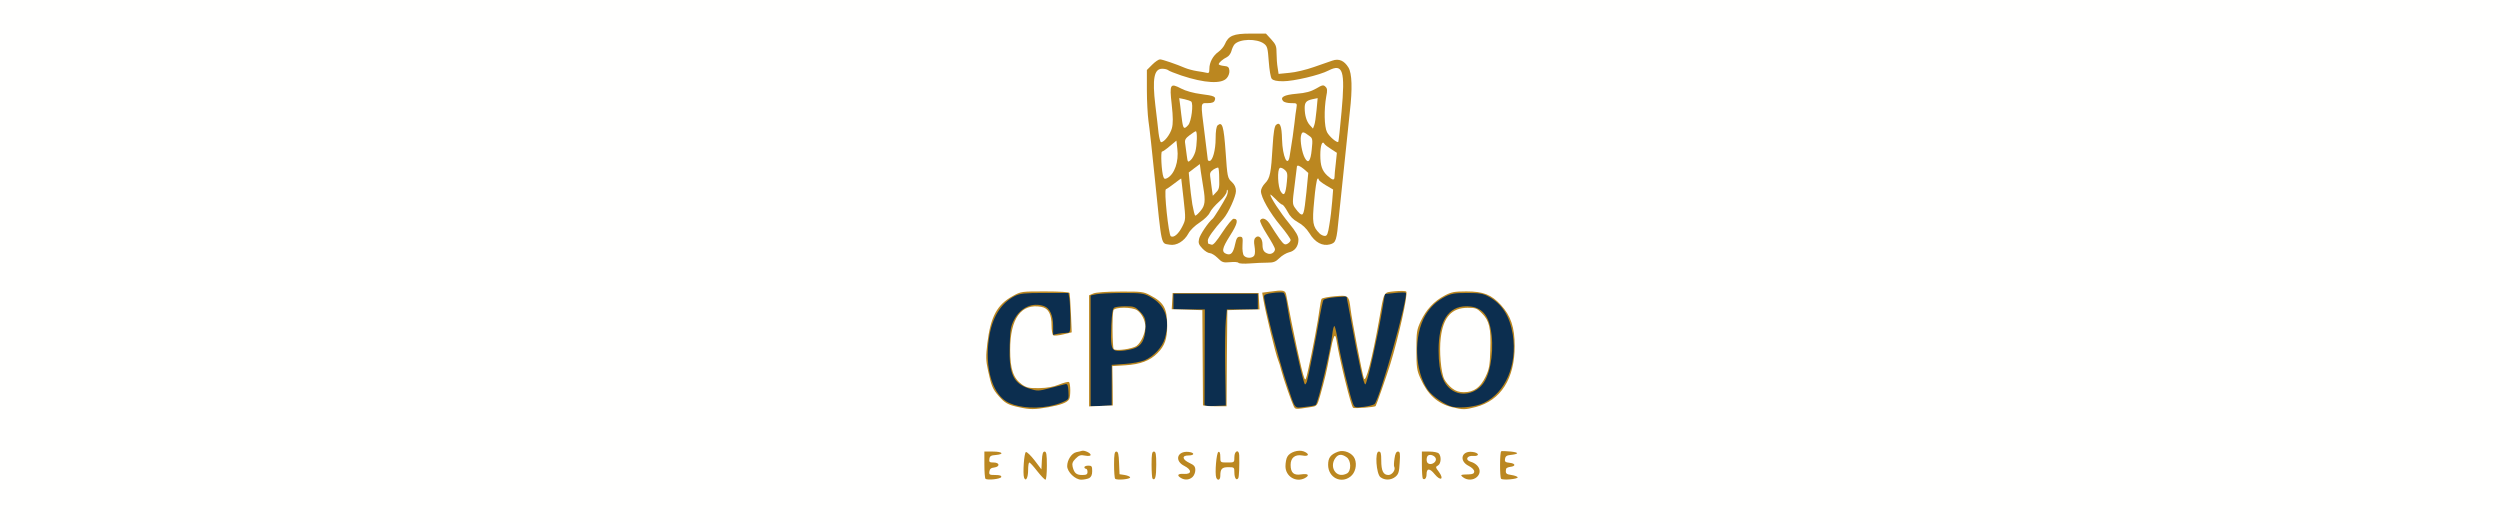 <!DOCTYPE svg PUBLIC "-//W3C//DTD SVG 20010904//EN" "http://www.w3.org/TR/2001/REC-SVG-20010904/DTD/svg10.dtd">
<svg version="1.0" xmlns="http://www.w3.org/2000/svg" width="1600px" height="335px" viewBox="0 0 16000 3350" preserveAspectRatio="xMidYMid meet">
<rect x="0" y="0" width="16000" height="3350" fill="#808080" stroke="none"/>
<g id="layer101" fill="#0c2e4f" stroke="none">
 <path d="M0 1675 l0 -1675 8000 0 8000 0 0 1675 0 1675 -8000 0 -8000 0 0 -1675z"/>
 </g>
<g id="layer102" fill="#bb8720" stroke="none">
 <path d="M0 1675 l0 -1675 8000 0 8000 0 0 1675 0 1675 -8000 0 -8000 0 0 -1675z m6711 925 c30 -5 71 -17 92 -27 37 -16 38 -17 35 -67 -2 -39 -6 -50 -18 -48 -8 2 -52 13 -96 25 -80 21 -83 21 -137 4 -103 -33 -131 -94 -125 -277 3 -101 6 -121 29 -165 41 -78 120 -113 193 -85 35 13 56 59 56 126 l0 57 31 -7 c17 -3 42 -6 55 -6 24 0 24 -2 24 -92 0 -51 -3 -109 -6 -128 l-6 -35 -151 0 c-130 0 -158 3 -191 19 -91 46 -148 139 -167 274 -26 179 18 340 108 399 58 38 171 52 274 33z m1710 -9 c16 -18 96 -354 105 -446 4 -36 10 -62 15 -58 4 4 15 51 23 103 16 98 75 343 95 393 10 26 12 27 68 21 32 -4 63 -12 70 -18 33 -32 219 -693 200 -712 -3 -3 -34 -3 -70 1 l-64 7 -16 97 c-29 174 -98 481 -109 481 -11 0 -42 -137 -88 -390 -12 -63 -23 -128 -27 -144 l-5 -29 -70 5 c-39 3 -74 11 -78 18 -4 6 -15 57 -25 113 -19 113 -72 382 -81 410 -3 9 -8 17 -12 17 -4 0 -22 -66 -40 -148 -18 -81 -39 -174 -47 -207 -7 -33 -19 -97 -26 -143 -7 -53 -17 -86 -25 -89 -8 -3 -39 -2 -69 2 -40 5 -55 11 -55 22 0 46 89 388 145 558 58 173 45 157 117 149 35 -3 66 -9 69 -13z m1075 -12 c140 -67 215 -244 186 -436 -19 -120 -69 -199 -157 -246 -33 -18 -57 -22 -135 -22 -80 0 -102 4 -140 23 -57 30 -95 66 -127 119 -77 131 -70 356 15 478 29 42 116 101 161 109 57 10 150 -2 197 -25z m-2381 -114 l0 -130 85 -6 c47 -3 103 -14 125 -23 60 -26 113 -83 130 -140 36 -122 3 -215 -97 -268 -39 -21 -57 -23 -173 -23 -71 0 -147 4 -167 8 l-38 8 0 355 0 355 68 -3 67 -3 0 -130z m726 -105 c-2 -129 0 -268 4 -307 l7 -73 99 0 99 0 0 -50 0 -50 -270 0 -270 0 0 50 0 50 101 0 100 0 -1 303 c-1 166 -1 306 -1 310 1 4 31 7 69 5 l67 -3 -4 -235z"/>
 <path d="M9306 2505 c-68 -36 -99 -117 -99 -260 -1 -187 61 -285 178 -285 85 0 134 43 154 138 25 120 6 278 -42 350 -43 65 -127 90 -191 57z"/>
 <path d="M7138 2243 c-26 -7 -31 -40 -26 -160 4 -74 9 -108 19 -114 8 -5 40 -9 73 -9 53 0 61 3 92 34 24 24 34 44 35 68 3 92 -14 139 -59 162 -31 16 -108 27 -134 19z"/>
 </g>
<g id="layer103" fill="#fffffe" stroke="none">
 <path d="M0 1675 l0 -1675 8000 0 8000 0 0 1675 0 1675 -8000 0 -8000 0 0 -1675z m6408 1378 c2 -9 -9 -13 -38 -13 -37 0 -41 -2 -38 -22 2 -17 11 -24 31 -26 38 -5 36 -32 -4 -32 -26 0 -30 -3 -27 -22 2 -19 10 -24 41 -26 57 -5 44 -22 -18 -22 l-55 0 0 83 c0 46 3 87 7 91 12 11 96 2 101 -11z m172 -44 c0 -27 3 -49 8 -49 4 0 27 25 50 55 24 30 47 55 53 55 5 0 9 -40 9 -90 0 -72 -3 -90 -15 -90 -10 0 -15 15 -17 57 l-3 57 -44 -58 c-24 -31 -49 -55 -55 -53 -12 4 -21 139 -12 164 11 28 26 1 26 -48z m391 51 c13 -8 19 -21 19 -45 0 -31 -3 -35 -25 -35 -14 0 -25 5 -25 10 0 6 5 10 10 10 6 0 10 9 10 20 0 16 -7 20 -34 20 -37 0 -51 -12 -61 -52 -5 -21 -1 -33 19 -53 22 -22 32 -25 61 -19 23 4 35 2 35 -5 0 -12 -39 -30 -55 -26 -5 2 -22 6 -37 9 -30 7 -58 50 -58 89 0 37 51 87 90 87 17 0 40 -5 51 -10z m262 -5 c-1 -5 -17 -12 -35 -15 l-33 -5 -3 -72 c-2 -56 -6 -73 -17 -73 -12 0 -15 17 -15 83 0 46 3 87 7 91 11 11 98 3 96 -9z m167 -81 c0 -68 -3 -84 -15 -84 -12 0 -15 16 -15 83 0 46 3 87 6 90 17 16 24 -11 24 -89z m232 79 c10 -9 18 -29 18 -44 0 -23 -7 -32 -37 -46 -47 -22 -51 -48 -8 -48 43 0 42 -19 0 -23 -72 -6 -90 58 -25 90 49 25 48 54 -2 51 -40 -3 -49 9 -20 26 25 15 53 13 74 -6z m178 -7 c0 -45 10 -56 51 -56 38 0 39 1 39 34 0 35 13 55 25 36 5 -9 8 -80 6 -147 -2 -40 -31 -28 -31 12 0 35 0 35 -45 35 -45 0 -45 0 -45 -36 0 -24 -4 -34 -12 -32 -13 5 -24 138 -14 165 9 22 26 15 26 -11z m541 14 c33 -18 22 -31 -23 -24 -48 8 -68 -10 -68 -61 0 -45 28 -68 74 -60 43 9 50 -10 10 -26 -35 -13 -90 5 -105 34 -7 11 -12 39 -12 61 0 65 67 106 124 76z m292 -10 c31 -24 43 -74 28 -113 -14 -37 -69 -61 -108 -46 -48 18 -63 39 -63 84 0 81 82 123 143 75z m288 1 c19 -16 24 -30 27 -90 4 -59 2 -71 -11 -71 -11 0 -18 14 -22 44 -4 25 -5 48 -2 53 11 19 -13 53 -37 53 -33 0 -46 -26 -46 -94 0 -45 -3 -56 -16 -56 -26 0 -16 144 11 164 27 21 68 20 96 -3z m199 -16 c0 -39 20 -40 52 0 38 46 62 33 27 -15 -22 -29 -23 -32 -6 -41 20 -11 23 -59 5 -77 -7 -7 -34 -12 -60 -12 l-48 0 0 83 c0 46 3 87 6 90 12 11 24 -3 24 -28z m322 18 c35 -32 16 -81 -40 -98 -37 -11 -24 -41 17 -37 44 3 37 -22 -8 -26 -69 -7 -84 59 -21 90 20 10 35 25 35 35 0 14 -9 18 -35 19 -53 1 -57 3 -36 19 26 20 65 19 88 -2z m261 2 c-1 -5 -19 -12 -40 -15 -35 -5 -39 -10 -34 -39 0 -5 12 -11 26 -13 38 -4 35 -22 -3 -26 -28 -3 -33 -7 -30 -25 2 -16 11 -23 33 -25 57 -6 60 -16 5 -22 -30 -3 -58 -4 -62 -2 -10 4 -10 166 -1 176 11 11 108 2 106 -9z m-3002 -449 c77 -14 118 -29 131 -50 11 -16 10 -104 -1 -111 -5 -3 -33 4 -63 16 -36 15 -76 22 -128 23 -64 1 -80 -3 -109 -23 -56 -40 -76 -98 -76 -221 0 -203 71 -300 200 -276 45 9 65 46 65 120 0 30 5 58 11 62 6 4 35 1 65 -6 l53 -13 -5 -121 c-3 -67 -7 -125 -9 -131 -1 -6 -62 -10 -156 -10 -152 0 -155 0 -208 30 -100 55 -141 132 -162 301 -10 85 -10 110 4 174 21 99 30 121 68 164 40 46 60 57 129 72 72 16 100 16 191 0z m1681 -1 c37 -6 38 -8 57 -73 31 -111 41 -152 61 -260 24 -129 35 -150 44 -91 19 121 93 421 106 429 10 6 138 -4 144 -11 5 -6 70 -192 94 -269 53 -171 115 -451 102 -464 -5 -5 -38 -5 -73 -2 -76 9 -67 -7 -102 191 -43 240 -84 399 -96 367 -10 -25 -77 -374 -85 -442 -11 -90 -13 -92 -102 -84 -42 4 -80 11 -84 17 -3 6 -9 35 -13 66 -7 62 -47 274 -73 389 -14 63 -17 70 -25 50 -15 -36 -70 -291 -114 -525 -6 -37 -17 -39 -108 -26 l-47 6 6 36 c14 86 81 362 96 396 5 11 14 40 20 65 14 54 66 203 80 231 11 20 9 20 112 4z m1053 0 c160 -42 249 -181 249 -390 0 -121 -25 -194 -88 -263 -62 -67 -113 -87 -221 -87 -78 0 -97 4 -140 27 -67 35 -118 90 -152 163 -26 56 -28 69 -28 185 0 111 3 131 25 180 46 105 110 163 203 186 70 17 83 17 152 -1z m-2324 -136 l-2 -126 83 -5 c95 -6 158 -29 206 -78 46 -46 62 -91 62 -175 0 -112 -21 -150 -110 -196 -41 -22 -56 -24 -190 -23 -87 0 -156 5 -172 12 l-28 12 0 355 0 356 76 -3 76 -3 -1 -126z m731 -176 l3 -308 70 -2 c39 -1 85 -2 103 -2 l33 -1 -3 -52 -3 -53 -275 0 -275 0 -3 52 -3 52 98 3 98 3 2 300 c1 165 2 303 2 308 1 4 35 7 76 7 l75 0 2 -307z m260 -612 c38 0 52 -5 77 -30 16 -16 44 -32 60 -36 38 -8 61 -39 61 -81 0 -23 -15 -50 -60 -105 -56 -68 -120 -166 -120 -183 0 -4 15 9 34 28 18 20 38 36 43 36 5 0 20 20 33 44 16 31 36 51 66 68 29 15 55 40 74 70 36 60 84 85 132 72 39 -11 42 -22 57 -179 17 -165 59 -568 70 -670 17 -148 14 -245 -9 -283 -27 -44 -61 -59 -103 -44 -17 6 -71 25 -118 41 -48 17 -118 34 -156 37 l-70 7 -6 -39 c-4 -22 -7 -63 -7 -92 0 -46 -4 -57 -34 -90 l-34 -37 -99 0 c-108 0 -141 13 -164 68 -6 15 -25 37 -40 48 -36 25 -59 68 -59 109 0 25 -4 30 -17 26 -10 -2 -38 -8 -63 -11 -25 -4 -58 -13 -75 -20 -56 -24 -146 -55 -161 -55 -9 0 -31 15 -50 34 l-34 34 0 129 c0 70 5 159 10 196 6 38 24 200 40 360 47 460 39 422 96 433 43 8 93 -22 120 -72 11 -21 41 -50 72 -70 30 -20 58 -47 65 -64 7 -16 34 -47 60 -70 27 -24 47 -51 48 -63 0 -13 3 -16 6 -9 3 8 -1 26 -8 40 -18 36 -80 136 -88 142 -26 20 -82 103 -87 129 -6 26 -2 37 22 62 15 16 36 29 47 29 10 0 33 14 50 31 28 28 35 31 79 27 27 -3 51 -1 54 4 4 5 35 7 73 4 36 -3 87 -5 113 -5z"/>
 <path d="M8547 3022 c-21 -23 -22 -61 -1 -90 18 -26 41 -28 72 -6 30 20 31 88 3 104 -29 15 -56 12 -74 -8z"/>
 <path d="M9137 2963 c-10 -10 -8 -41 3 -48 17 -11 50 5 50 25 0 23 -37 40 -53 23z"/>
 <path d="M9292 2484 c-18 -14 -39 -39 -48 -56 -22 -42 -34 -182 -23 -267 16 -132 70 -191 172 -191 51 0 60 3 91 35 48 47 59 96 54 235 -3 100 -7 122 -31 172 -34 69 -75 98 -138 98 -32 0 -53 -7 -77 -26z"/>
 <path d="M7128 2234 c-9 -9 -11 -225 -2 -248 8 -22 121 -22 152 0 29 20 52 66 52 103 0 44 -27 103 -56 125 -27 19 -133 34 -146 20z"/>
 <path d="M7961 1636 c-7 -8 -11 -37 -9 -68 3 -47 1 -53 -17 -53 -16 0 -22 10 -30 47 -12 56 -26 72 -53 64 -36 -12 -32 -35 19 -116 50 -78 57 -110 24 -110 -8 0 -40 39 -71 86 -40 61 -60 84 -70 80 -9 -3 -18 -6 -20 -6 -2 0 -4 -9 -4 -21 0 -17 36 -68 101 -141 31 -36 79 -141 79 -175 0 -24 -8 -41 -27 -59 -27 -25 -28 -31 -39 -191 -12 -167 -21 -196 -51 -171 -8 7 -13 36 -13 85 0 73 -19 143 -39 143 -6 0 -11 -3 -11 -7 0 -5 -9 -78 -20 -163 -27 -211 -28 -200 19 -200 27 0 41 -5 45 -17 10 -25 -2 -30 -88 -41 -47 -6 -98 -20 -126 -35 -71 -37 -76 -30 -61 102 9 82 9 122 1 152 -11 40 -49 89 -69 89 -5 0 -12 -26 -16 -57 -3 -32 -13 -113 -21 -181 -20 -168 -8 -232 44 -232 16 0 32 4 38 9 5 5 43 20 84 34 150 50 260 56 292 16 11 -12 18 -34 16 -48 -2 -21 -9 -27 -35 -29 -18 -2 -33 -7 -33 -11 0 -10 25 -32 53 -46 11 -5 24 -23 28 -38 4 -16 13 -35 19 -42 31 -37 144 -40 190 -5 21 16 24 29 30 113 4 55 12 102 19 111 10 11 31 16 73 16 67 0 234 -39 291 -69 92 -47 107 1 83 263 -9 104 -19 192 -21 194 -8 8 -57 -33 -72 -62 -18 -34 -20 -145 -5 -229 8 -38 7 -51 -5 -62 -13 -13 -20 -12 -60 12 -34 19 -65 28 -125 33 -81 7 -107 22 -86 47 6 7 28 13 50 13 40 0 40 0 35 33 -3 17 -9 59 -12 92 -6 54 -15 115 -31 213 -12 78 -46 5 -49 -106 -2 -87 -13 -114 -38 -93 -10 8 -17 48 -22 134 -10 175 -17 208 -48 239 -15 15 -27 38 -27 51 0 40 56 138 125 221 36 43 65 85 65 92 0 7 -9 18 -20 24 -17 9 -24 5 -51 -32 -17 -24 -42 -62 -56 -85 -24 -42 -54 -56 -68 -33 -4 6 16 47 44 91 28 44 51 86 51 93 0 21 -25 37 -46 29 -26 -9 -34 -23 -34 -59 0 -40 -25 -64 -45 -43 -10 10 -11 25 -6 55 4 23 4 49 -1 58 -11 20 -51 21 -67 2z"/>
 <path d="M7493 1512 c-14 -9 -45 -296 -31 -301 5 -1 29 -18 54 -37 24 -19 44 -33 44 -31 0 1 7 61 15 132 14 129 14 130 -8 174 -24 48 -55 75 -74 63z"/>
 <path d="M8445 1494 c-44 -44 -48 -69 -34 -211 6 -73 16 -136 21 -139 4 -3 8 -1 8 5 0 6 21 22 46 37 l46 27 -6 76 c-3 42 -11 109 -18 149 -9 58 -14 72 -29 72 -10 0 -25 -7 -34 -16z"/>
 <path d="M7631 1308 c-6 -40 -14 -102 -17 -138 l-6 -66 35 -27 36 -27 6 47 c4 27 11 72 16 102 15 88 11 117 -17 150 -14 17 -29 31 -34 31 -4 0 -12 -33 -19 -72z"/>
 <path d="M8319 1367 c-8 -7 -23 -24 -32 -38 -16 -23 -16 -34 -2 -139 8 -63 15 -117 15 -122 0 -15 18 -8 46 15 l27 24 -12 124 c-15 141 -19 153 -42 136z"/>
 <path d="M7755 1204 c-3 -27 -8 -61 -10 -76 -3 -20 2 -30 21 -43 14 -9 28 -14 31 -12 3 3 6 35 6 71 2 55 -1 69 -20 87 l-21 22 -7 -49z"/>
 <path d="M8197 1226 c-19 -29 -24 -141 -6 -151 5 -4 19 1 31 12 18 16 19 26 14 76 -8 81 -18 96 -39 63z"/>
 <path d="M7446 1133 c-12 -30 -19 -163 -9 -163 5 0 28 -16 50 -35 l42 -35 6 53 c10 81 -18 162 -65 187 -14 7 -19 6 -24 -7z"/>
 <path d="M8496 1125 c-35 -32 -46 -65 -46 -133 0 -60 12 -94 25 -73 3 7 23 22 44 35 l37 24 -7 68 c-5 38 -8 77 -8 87 -1 23 -13 21 -45 -8z"/>
 <path d="M7595 993 c-3 -26 -8 -60 -10 -75 -4 -22 2 -33 29 -53 18 -14 36 -25 39 -25 11 0 8 91 -3 131 -6 20 -19 44 -29 53 -19 17 -20 16 -26 -31z"/>
 <path d="M8351 1011 c-18 -32 -31 -108 -25 -140 7 -32 13 -32 58 2 16 12 18 22 11 85 -7 74 -23 93 -44 53z"/>
 <path d="M7566 778 c-3 -24 -9 -67 -12 -97 l-7 -53 34 7 c19 4 38 11 43 15 15 15 1 127 -19 150 -26 29 -32 25 -39 -22z"/>
 <path d="M8383 801 c-21 -23 -33 -63 -33 -110 0 -36 10 -47 49 -56 l34 -7 -7 76 c-4 42 -10 86 -15 98 l-8 21 -20 -22z"/>
 </g>

</svg>